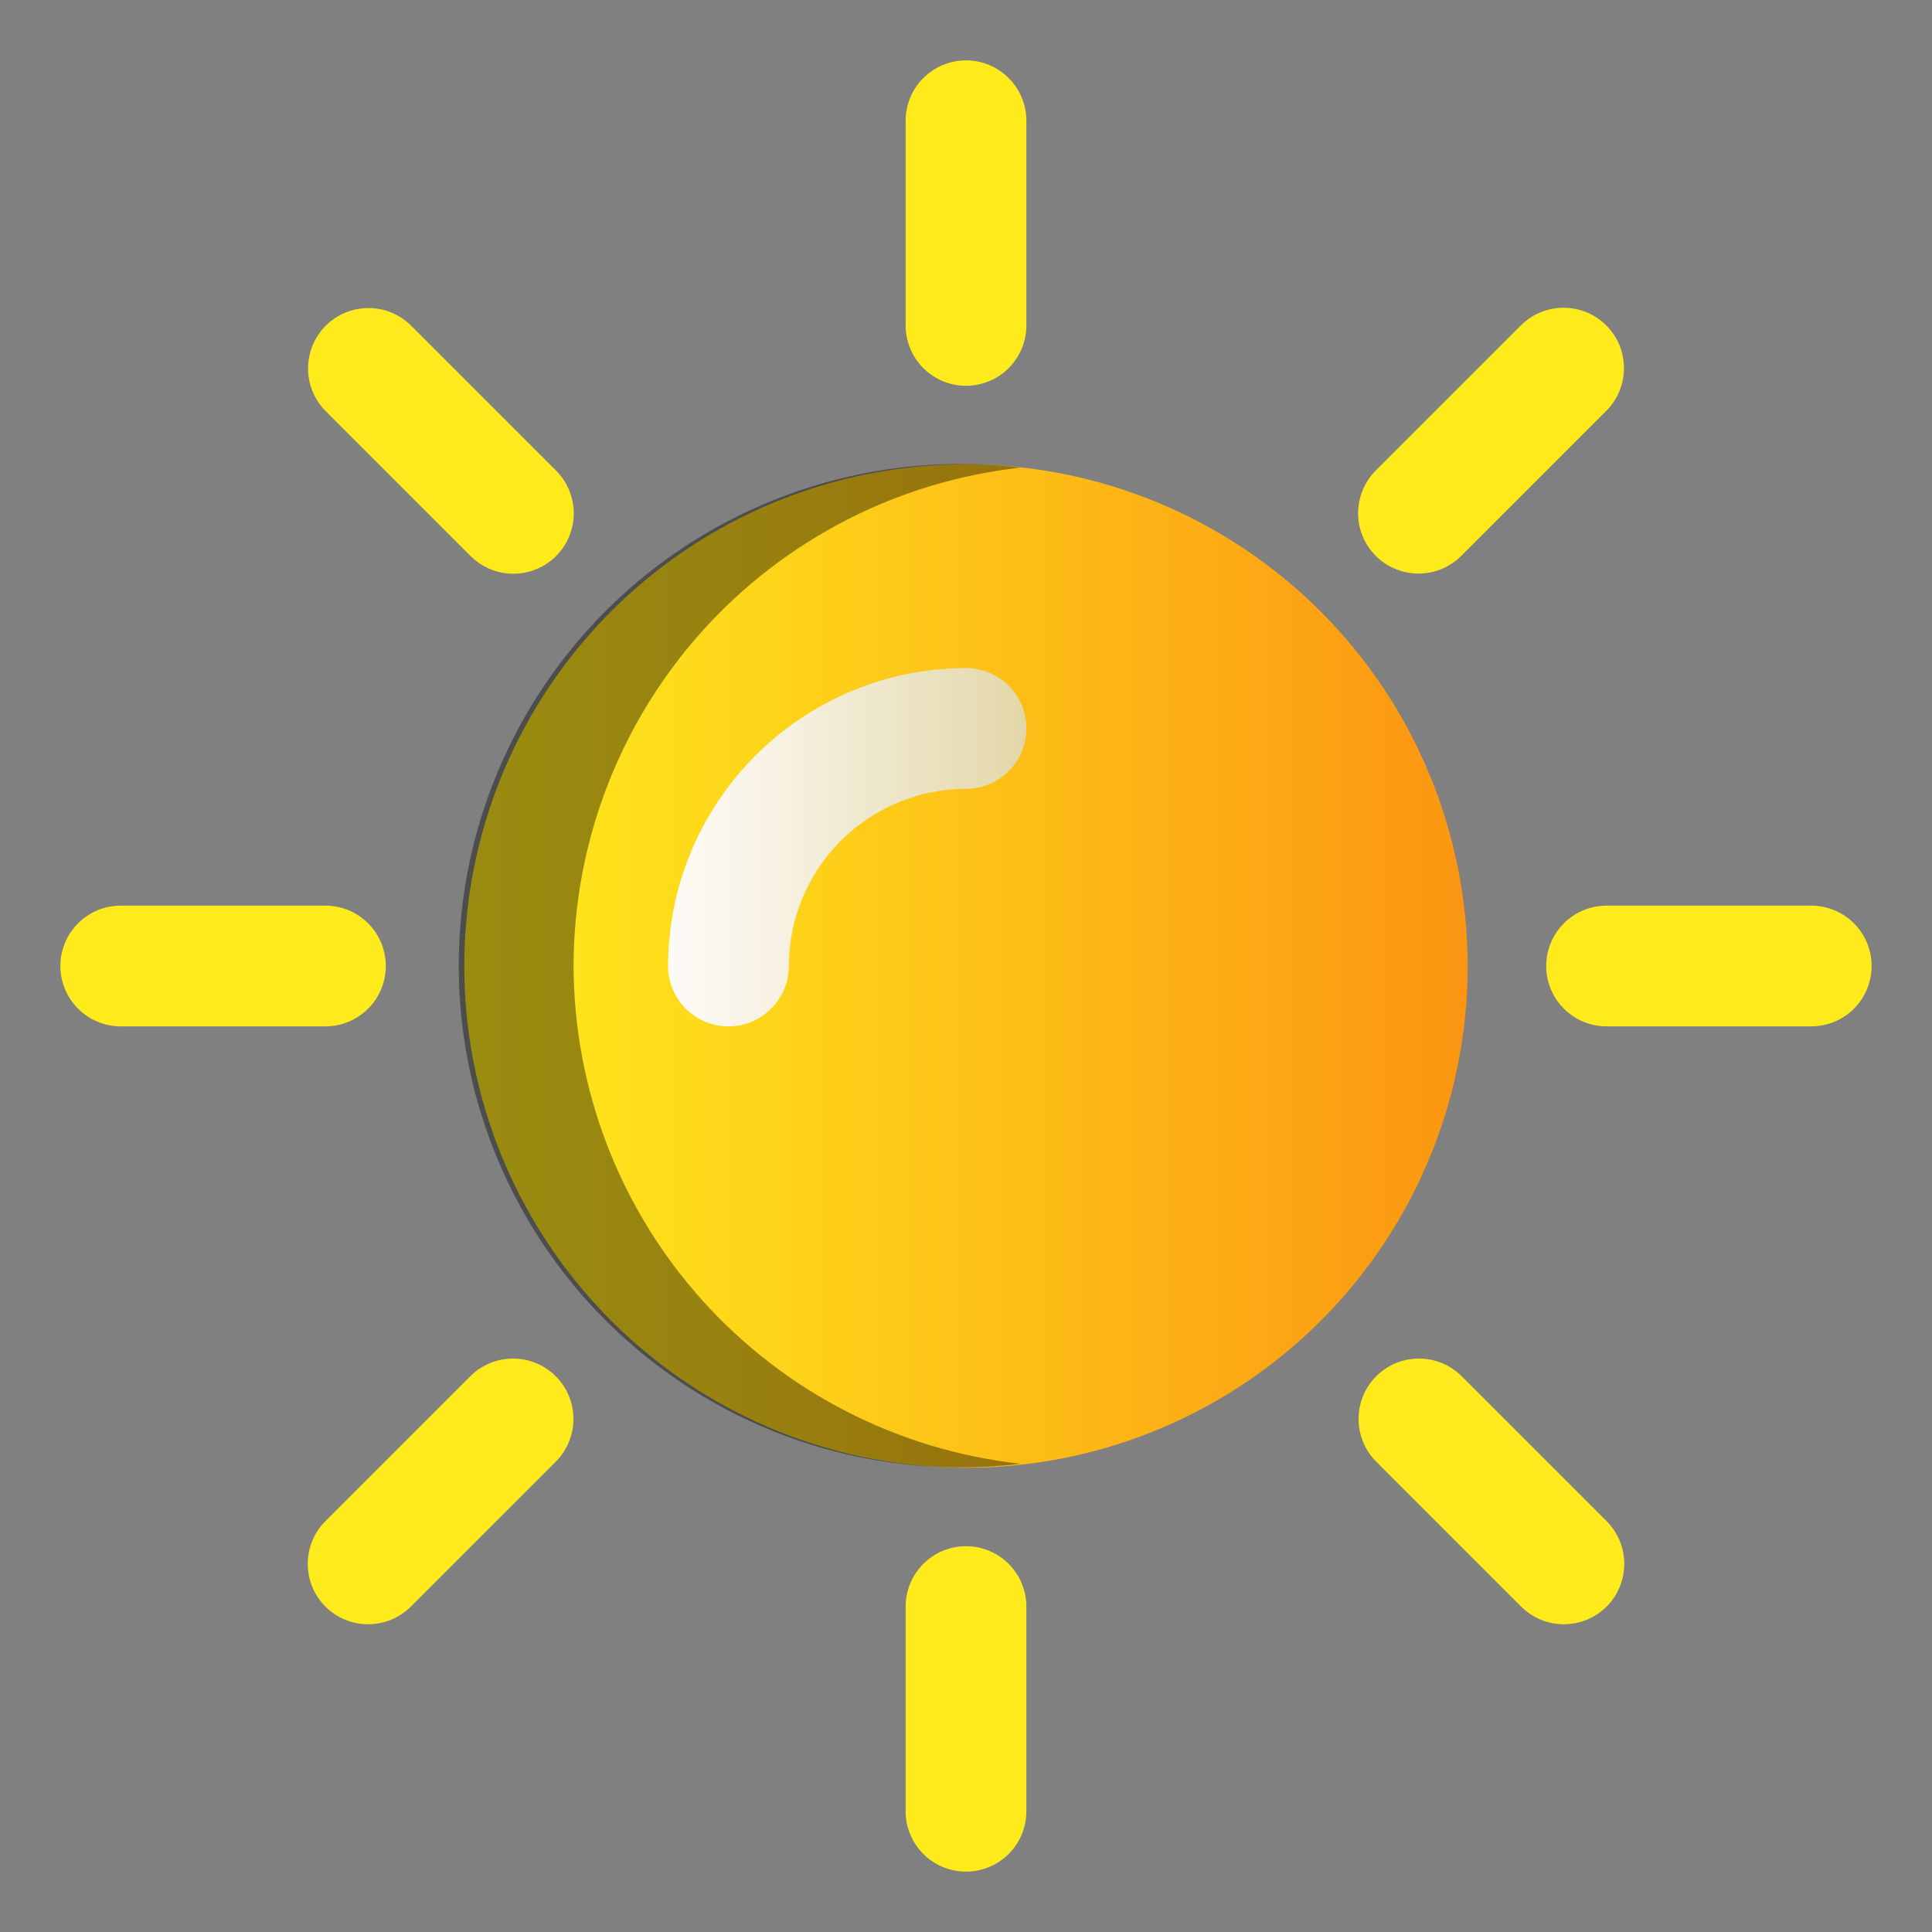 <svg width="64" height="64" viewBox="0 0 64 64" fill="none" xmlns="http://www.w3.org/2000/svg">
<rect x="0" y="0" width="64" height="64" fill="#808080" stroke="none"/>
<path d="M32 15.38C28.713 15.38 25.5 16.355 22.766 18.181C20.033 20.007 17.903 22.603 16.645 25.64C15.387 28.677 15.058 32.018 15.699 35.242C16.341 38.466 17.924 41.428 20.248 43.752C22.572 46.076 25.534 47.659 28.758 48.3C31.982 48.942 35.323 48.613 38.36 47.355C41.397 46.097 43.993 43.967 45.819 41.233C47.645 38.5 48.62 35.287 48.62 32C48.615 27.594 46.862 23.369 43.746 20.254C40.631 17.138 36.406 15.385 32 15.38Z" fill="url(#paint0_linear_3_58)"/>
<path d="M47 19C47.53 18.998 48.037 18.785 48.41 18.41L53.21 13.61C53.585 13.235 53.796 12.726 53.796 12.195C53.796 11.664 53.585 11.155 53.21 10.78C52.835 10.405 52.326 10.194 51.795 10.194C51.264 10.194 50.755 10.405 50.38 10.78L45.58 15.58C45.298 15.86 45.106 16.217 45.028 16.607C44.949 16.996 44.989 17.4 45.141 17.767C45.294 18.134 45.552 18.447 45.883 18.667C46.214 18.886 46.603 19.002 47 19Z" fill="url(#paint1_linear_3_58)"/>
<path d="M60 30H53.22C52.69 30 52.181 30.211 51.806 30.586C51.431 30.961 51.22 31.47 51.22 32C51.22 32.53 51.431 33.039 51.806 33.414C52.181 33.789 52.69 34 53.22 34H60C60.53 34 61.039 33.789 61.414 33.414C61.789 33.039 62 32.53 62 32C62 31.47 61.789 30.961 61.414 30.586C61.039 30.211 60.53 30 60 30Z" fill="url(#paint2_linear_3_58)"/>
<path d="M48.42 45.59C48.234 45.404 48.014 45.257 47.771 45.156C47.528 45.056 47.268 45.004 47.005 45.004C46.742 45.004 46.482 45.056 46.239 45.156C45.996 45.257 45.776 45.404 45.59 45.59C45.404 45.776 45.257 45.996 45.156 46.239C45.056 46.482 45.004 46.742 45.004 47.005C45.004 47.268 45.056 47.528 45.156 47.771C45.257 48.014 45.404 48.234 45.59 48.42L50.39 53.22C50.765 53.595 51.274 53.806 51.805 53.806C52.336 53.806 52.845 53.595 53.22 53.22C53.595 52.845 53.806 52.336 53.806 51.805C53.806 51.274 53.595 50.765 53.22 50.39L48.42 45.59Z" fill="url(#paint3_linear_3_58)"/>
<path opacity="0.4" d="M19 32C19.007 27.909 20.521 23.963 23.253 20.918C25.985 17.872 29.744 15.94 33.81 15.49C31.476 15.208 29.109 15.425 26.865 16.125C24.621 16.825 22.551 17.994 20.792 19.553C19.032 21.113 17.624 23.027 16.66 25.171C15.695 27.315 15.196 29.639 15.196 31.99C15.196 34.341 15.695 36.665 16.66 38.809C17.624 40.953 19.032 42.868 20.792 44.427C22.551 45.986 24.621 47.155 26.865 47.855C29.109 48.556 31.476 48.772 33.81 48.49C29.747 48.041 25.991 46.111 23.26 43.07C20.529 40.028 19.012 36.088 19 32Z" fill="black"/>
<path d="M32 51.22C31.47 51.22 30.961 51.431 30.586 51.806C30.211 52.181 30 52.69 30 53.22V60C30 60.53 30.211 61.039 30.586 61.414C30.961 61.789 31.47 62 32 62C32.53 62 33.039 61.789 33.414 61.414C33.789 61.039 34 60.53 34 60V53.22C34 52.69 33.789 52.181 33.414 51.806C33.039 51.431 32.53 51.22 32 51.22Z" fill="url(#paint4_linear_3_58)"/>
<path d="M32 2C31.47 2 30.961 2.211 30.586 2.586C30.211 2.961 30 3.47 30 4V10.78C30 11.31 30.211 11.819 30.586 12.194C30.961 12.569 31.47 12.78 32 12.78C32.53 12.78 33.039 12.569 33.414 12.194C33.789 11.819 34 11.31 34 10.78V4C34 3.47 33.789 2.961 33.414 2.586C33.039 2.211 32.53 2 32 2Z" fill="url(#paint5_linear_3_58)"/>
<path d="M15.58 45.59L10.78 50.39C10.405 50.765 10.194 51.274 10.194 51.805C10.194 52.336 10.405 52.845 10.78 53.22C11.155 53.595 11.664 53.806 12.195 53.806C12.726 53.806 13.235 53.595 13.61 53.22L18.41 48.42C18.785 48.045 18.996 47.536 18.996 47.005C18.996 46.474 18.785 45.965 18.41 45.59C18.035 45.215 17.526 45.004 16.995 45.004C16.464 45.004 15.955 45.215 15.58 45.59Z" fill="url(#paint6_linear_3_58)"/>
<path d="M12.78 32C12.78 31.47 12.569 30.961 12.194 30.586C11.819 30.211 11.31 30 10.78 30H4C3.47 30 2.961 30.211 2.586 30.586C2.211 30.961 2 31.47 2 32C2 32.53 2.211 33.039 2.586 33.414C2.961 33.789 3.47 34 4 34H10.78C11.31 34 11.819 33.789 12.194 33.414C12.569 33.039 12.78 32.53 12.78 32Z" fill="url(#paint7_linear_3_58)"/>
<path d="M13.62 10.79C13.245 10.415 12.736 10.204 12.205 10.204C11.674 10.204 11.165 10.415 10.79 10.79C10.415 11.165 10.204 11.674 10.204 12.205C10.204 12.736 10.415 13.245 10.79 13.62L15.59 18.42C15.965 18.795 16.474 19.006 17.005 19.006C17.536 19.006 18.045 18.795 18.42 18.42C18.795 18.045 19.006 17.536 19.006 17.005C19.006 16.474 18.795 15.965 18.42 15.59L13.62 10.79Z" fill="url(#paint8_linear_3_58)"/>
<path d="M24.13 34C23.6 34 23.091 33.789 22.716 33.414C22.341 33.039 22.13 32.53 22.13 32C22.135 29.384 23.177 26.876 25.027 25.027C26.877 23.177 29.384 22.135 32 22.13C32.53 22.13 33.039 22.341 33.414 22.716C33.789 23.091 34 23.599 34 24.13C34 24.66 33.789 25.169 33.414 25.544C33.039 25.919 32.53 26.13 32 26.13C30.444 26.133 28.953 26.752 27.852 27.852C26.752 28.952 26.133 30.444 26.13 32C26.13 32.53 25.919 33.039 25.544 33.414C25.169 33.789 24.66 34 24.13 34Z" fill="url(#paint9_linear_3_58)"/>
<defs>
<linearGradient id="paint0_linear_3_58" x1="15.38" y1="32" x2="48.62" y2="32" gradientUnits="userSpaceOnUse">
<stop stop-color="#FFEB1C"/>
<stop offset="0.32" stop-color="#FED319"/>
<stop offset="0.99" stop-color="#FC9612"/>
<stop offset="1" stop-color="#FC9512"/>
</linearGradient>
<linearGradient id="paint1_linear_3_58" x1="441.337" y1="138.764" x2="518.845" y2="138.764" gradientUnits="userSpaceOnUse">
<stop stop-color="#FFEB1C"/>
<stop offset="0.32" stop-color="#FED319"/>
<stop offset="0.99" stop-color="#FC9612"/>
<stop offset="1" stop-color="#FC9512"/>
</linearGradient>
<linearGradient id="paint2_linear_3_58" x1="603.372" y1="30" x2="719.58" y2="30" gradientUnits="userSpaceOnUse">
<stop stop-color="#FFEB1C"/>
<stop offset="0.32" stop-color="#FED319"/>
<stop offset="0.99" stop-color="#FC9612"/>
<stop offset="1" stop-color="#FC9512"/>
</linearGradient>
<linearGradient id="paint3_linear_3_58" x1="441.104" y1="479.834" x2="518.564" y2="479.834" gradientUnits="userSpaceOnUse">
<stop stop-color="#FFEB1C"/>
<stop offset="0.32" stop-color="#FED319"/>
<stop offset="0.99" stop-color="#FC9612"/>
<stop offset="1" stop-color="#FC9512"/>
</linearGradient>
<linearGradient id="paint4_linear_3_58" x1="150" y1="661.476" x2="166" y2="661.476" gradientUnits="userSpaceOnUse">
<stop stop-color="#FFEB1C"/>
<stop offset="0.32" stop-color="#FED319"/>
<stop offset="0.99" stop-color="#FC9612"/>
<stop offset="1" stop-color="#FC9512"/>
</linearGradient>
<linearGradient id="paint5_linear_3_58" x1="150" y1="81.664" x2="166" y2="81.664" gradientUnits="userSpaceOnUse">
<stop stop-color="#FFEB1C"/>
<stop offset="0.32" stop-color="#FED319"/>
<stop offset="0.99" stop-color="#FC9612"/>
<stop offset="1" stop-color="#FC9512"/>
</linearGradient>
<linearGradient id="paint6_linear_3_58" x1="99.977" y1="479.834" x2="177.436" y2="479.834" gradientUnits="userSpaceOnUse">
<stop stop-color="#FFEB1C"/>
<stop offset="0.32" stop-color="#FED319"/>
<stop offset="0.99" stop-color="#FC9612"/>
<stop offset="1" stop-color="#FC9512"/>
</linearGradient>
<linearGradient id="paint7_linear_3_58" x1="23.56" y1="30" x2="139.768" y2="30" gradientUnits="userSpaceOnUse">
<stop stop-color="#FFEB1C"/>
<stop offset="0.32" stop-color="#FED319"/>
<stop offset="0.99" stop-color="#FC9612"/>
<stop offset="1" stop-color="#FC9512"/>
</linearGradient>
<linearGradient id="paint8_linear_3_58" x1="99.987" y1="138.716" x2="177.446" y2="138.716" gradientUnits="userSpaceOnUse">
<stop stop-color="#FFEB1C"/>
<stop offset="0.32" stop-color="#FED319"/>
<stop offset="0.99" stop-color="#FC9612"/>
<stop offset="1" stop-color="#FC9512"/>
</linearGradient>
<linearGradient id="paint9_linear_3_58" x1="22.13" y1="28.06" x2="34" y2="28.06" gradientUnits="userSpaceOnUse">
<stop stop-color="#FDFBF7"/>
<stop offset="0.35" stop-color="#F5F0DF"/>
<stop offset="1" stop-color="#E3D7A9"/>
</linearGradient>
</defs>
</svg>
